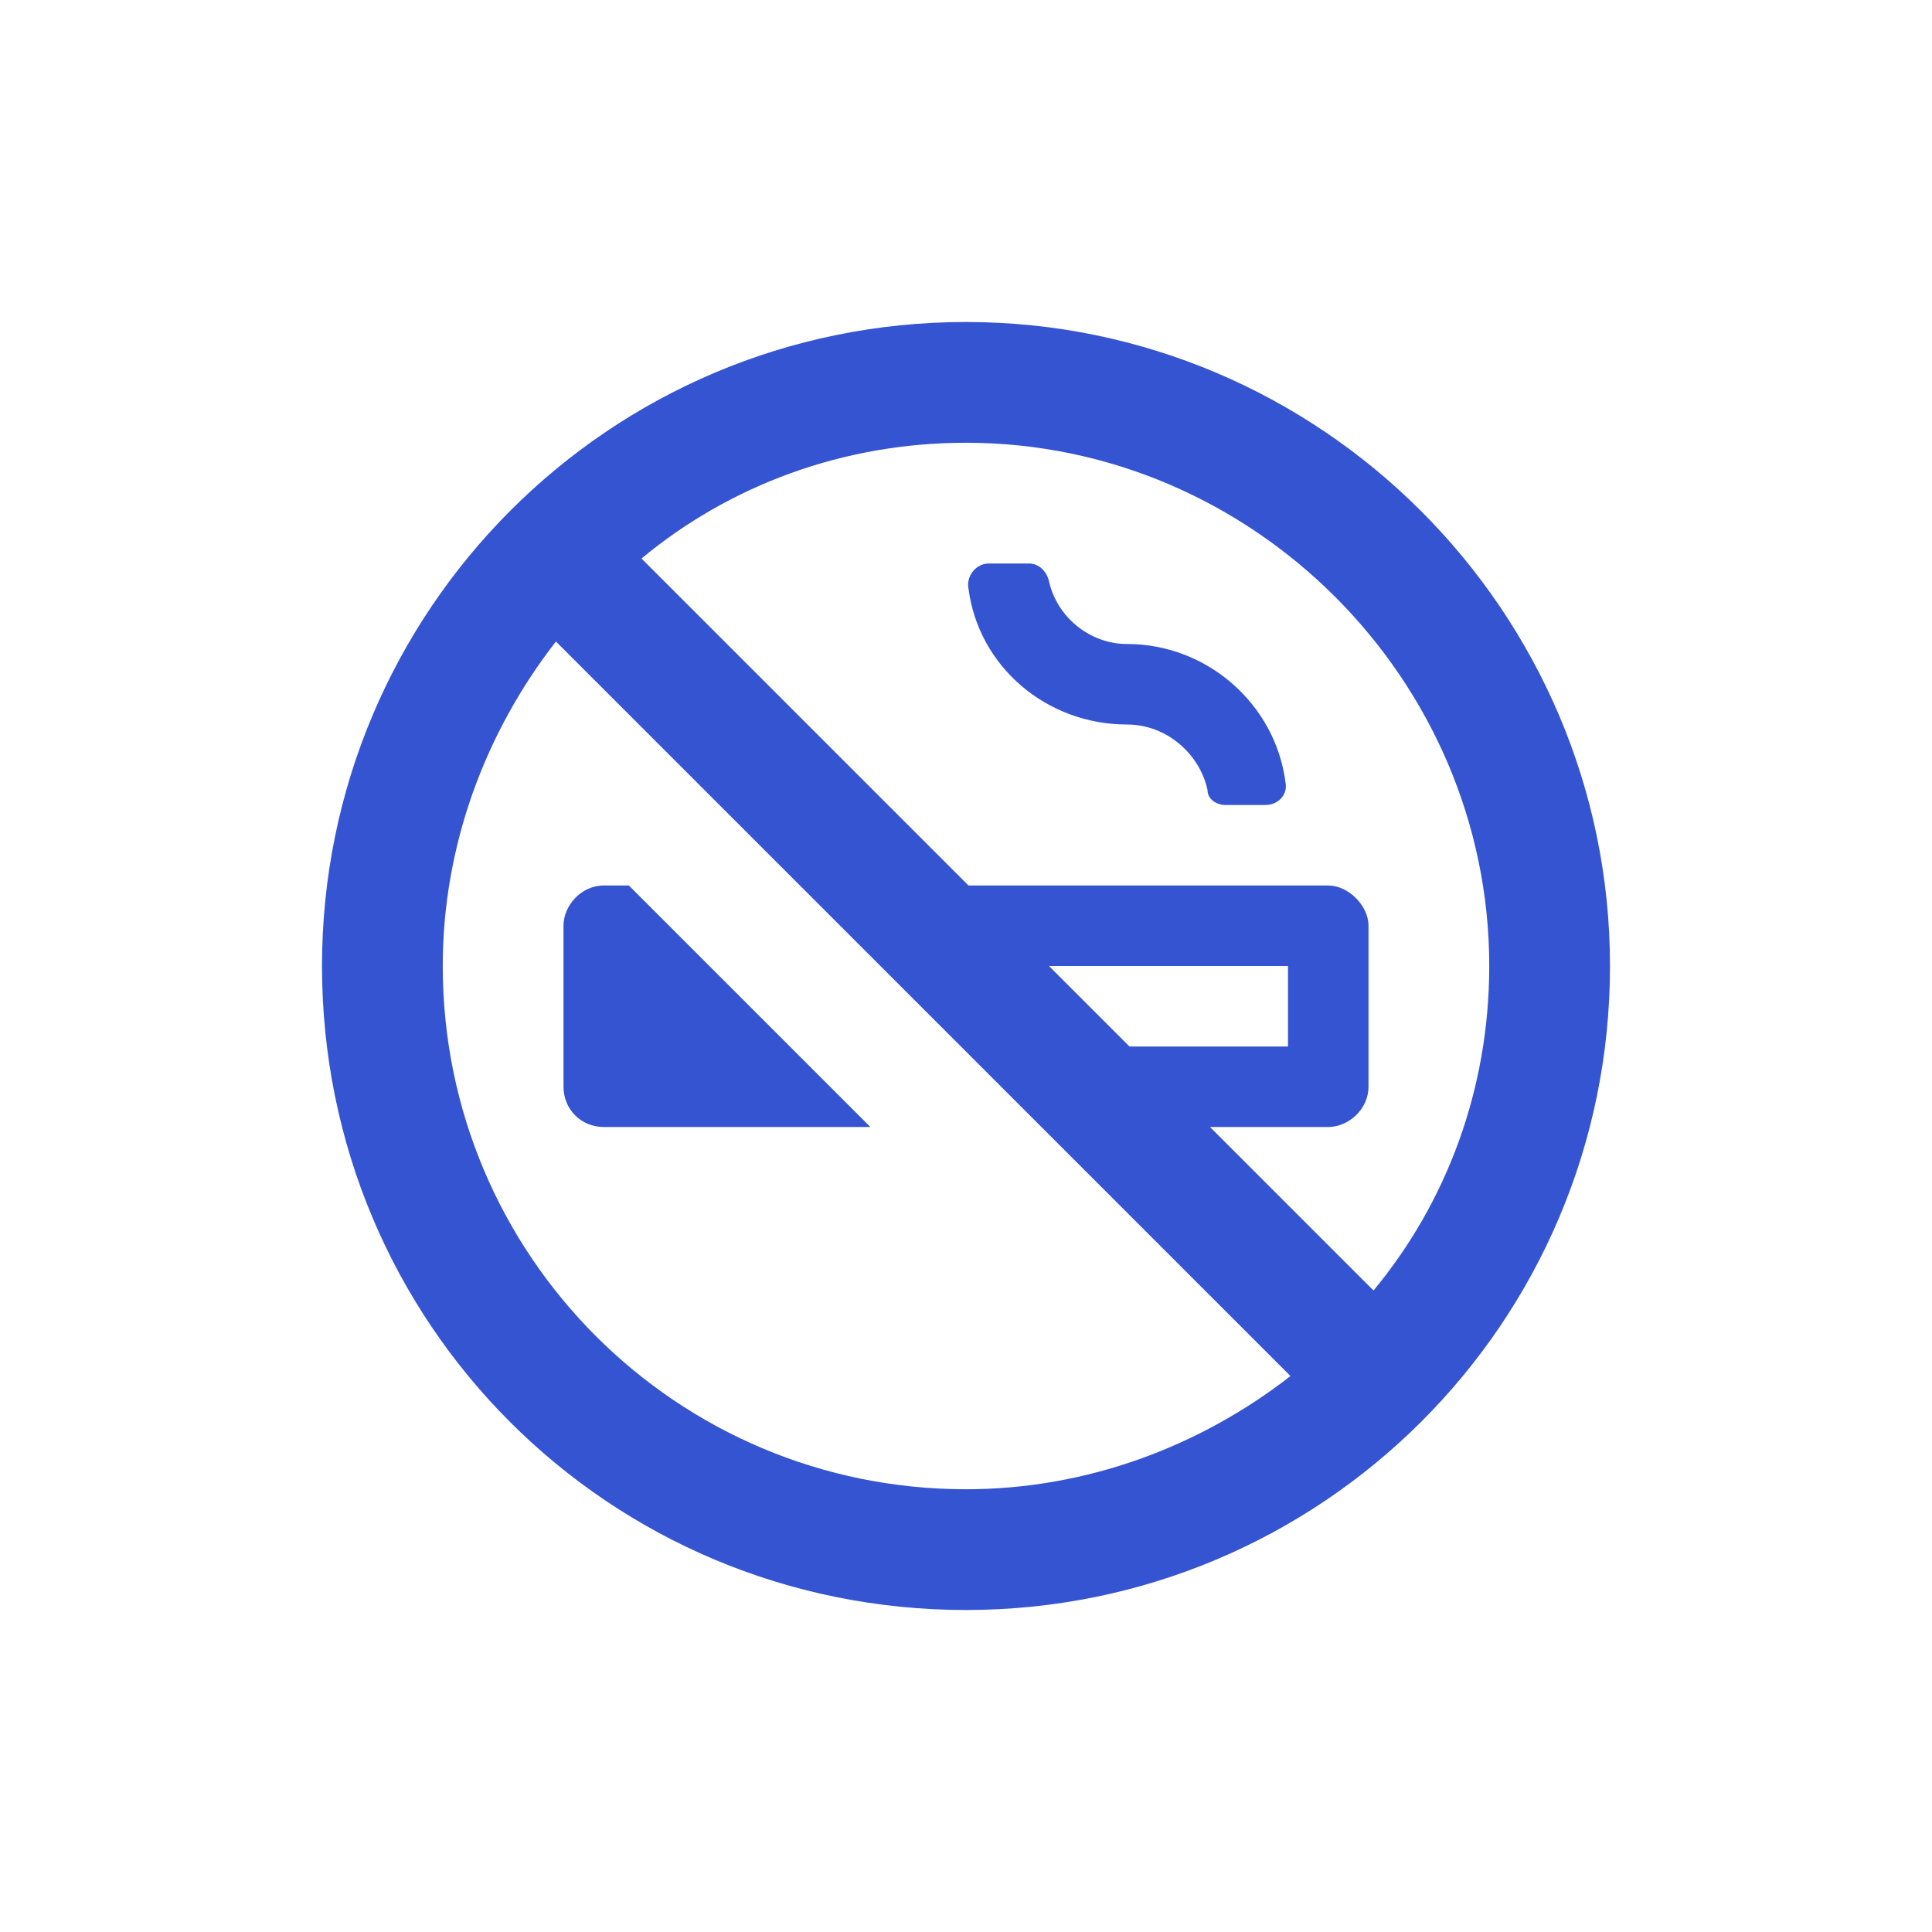 <svg width="24" height="24" viewBox="0 0 24 24" fill="none" xmlns="http://www.w3.org/2000/svg">
<path d="M7.5 14H10.812L7.812 11H7.5C7.219 11 7 11.25 7 11.5V13.5C7 13.781 7.219 14 7.5 14ZM14 8C13.531 8 13.125 7.656 13.031 7.219C13 7.094 12.906 7 12.781 7H12.281C12.125 7 12 7.156 12.031 7.312C12.156 8.281 13 9 14 9C14.5 9 14.906 9.375 15 9.812C15 9.938 15.125 10 15.219 10H15.719C15.875 10 16 9.875 15.969 9.719C15.844 8.75 15 8 14 8ZM12 4C7.562 4 4 7.594 4 12C4 16.438 7.562 20 12 20C16.406 20 20 16.438 20 12C20 7.594 16.406 4 12 4ZM12 18.5C8.406 18.5 5.5 15.594 5.5 12C5.5 10.5 6.031 9.094 6.906 7.969L16.031 17.094C14.906 17.969 13.5 18.5 12 18.5ZM13.031 12H16V13H14.031L13.031 12ZM17.062 16.031L15.031 14H16.5C16.75 14 17 13.781 17 13.5V11.5C17 11.25 16.75 11 16.5 11H12.031L7.969 6.938C9.062 6.031 10.469 5.5 12 5.5C15.562 5.5 18.5 8.438 18.5 12C18.5 13.531 17.969 14.938 17.062 16.031Z" fill="#3554D1"/>
</svg>
